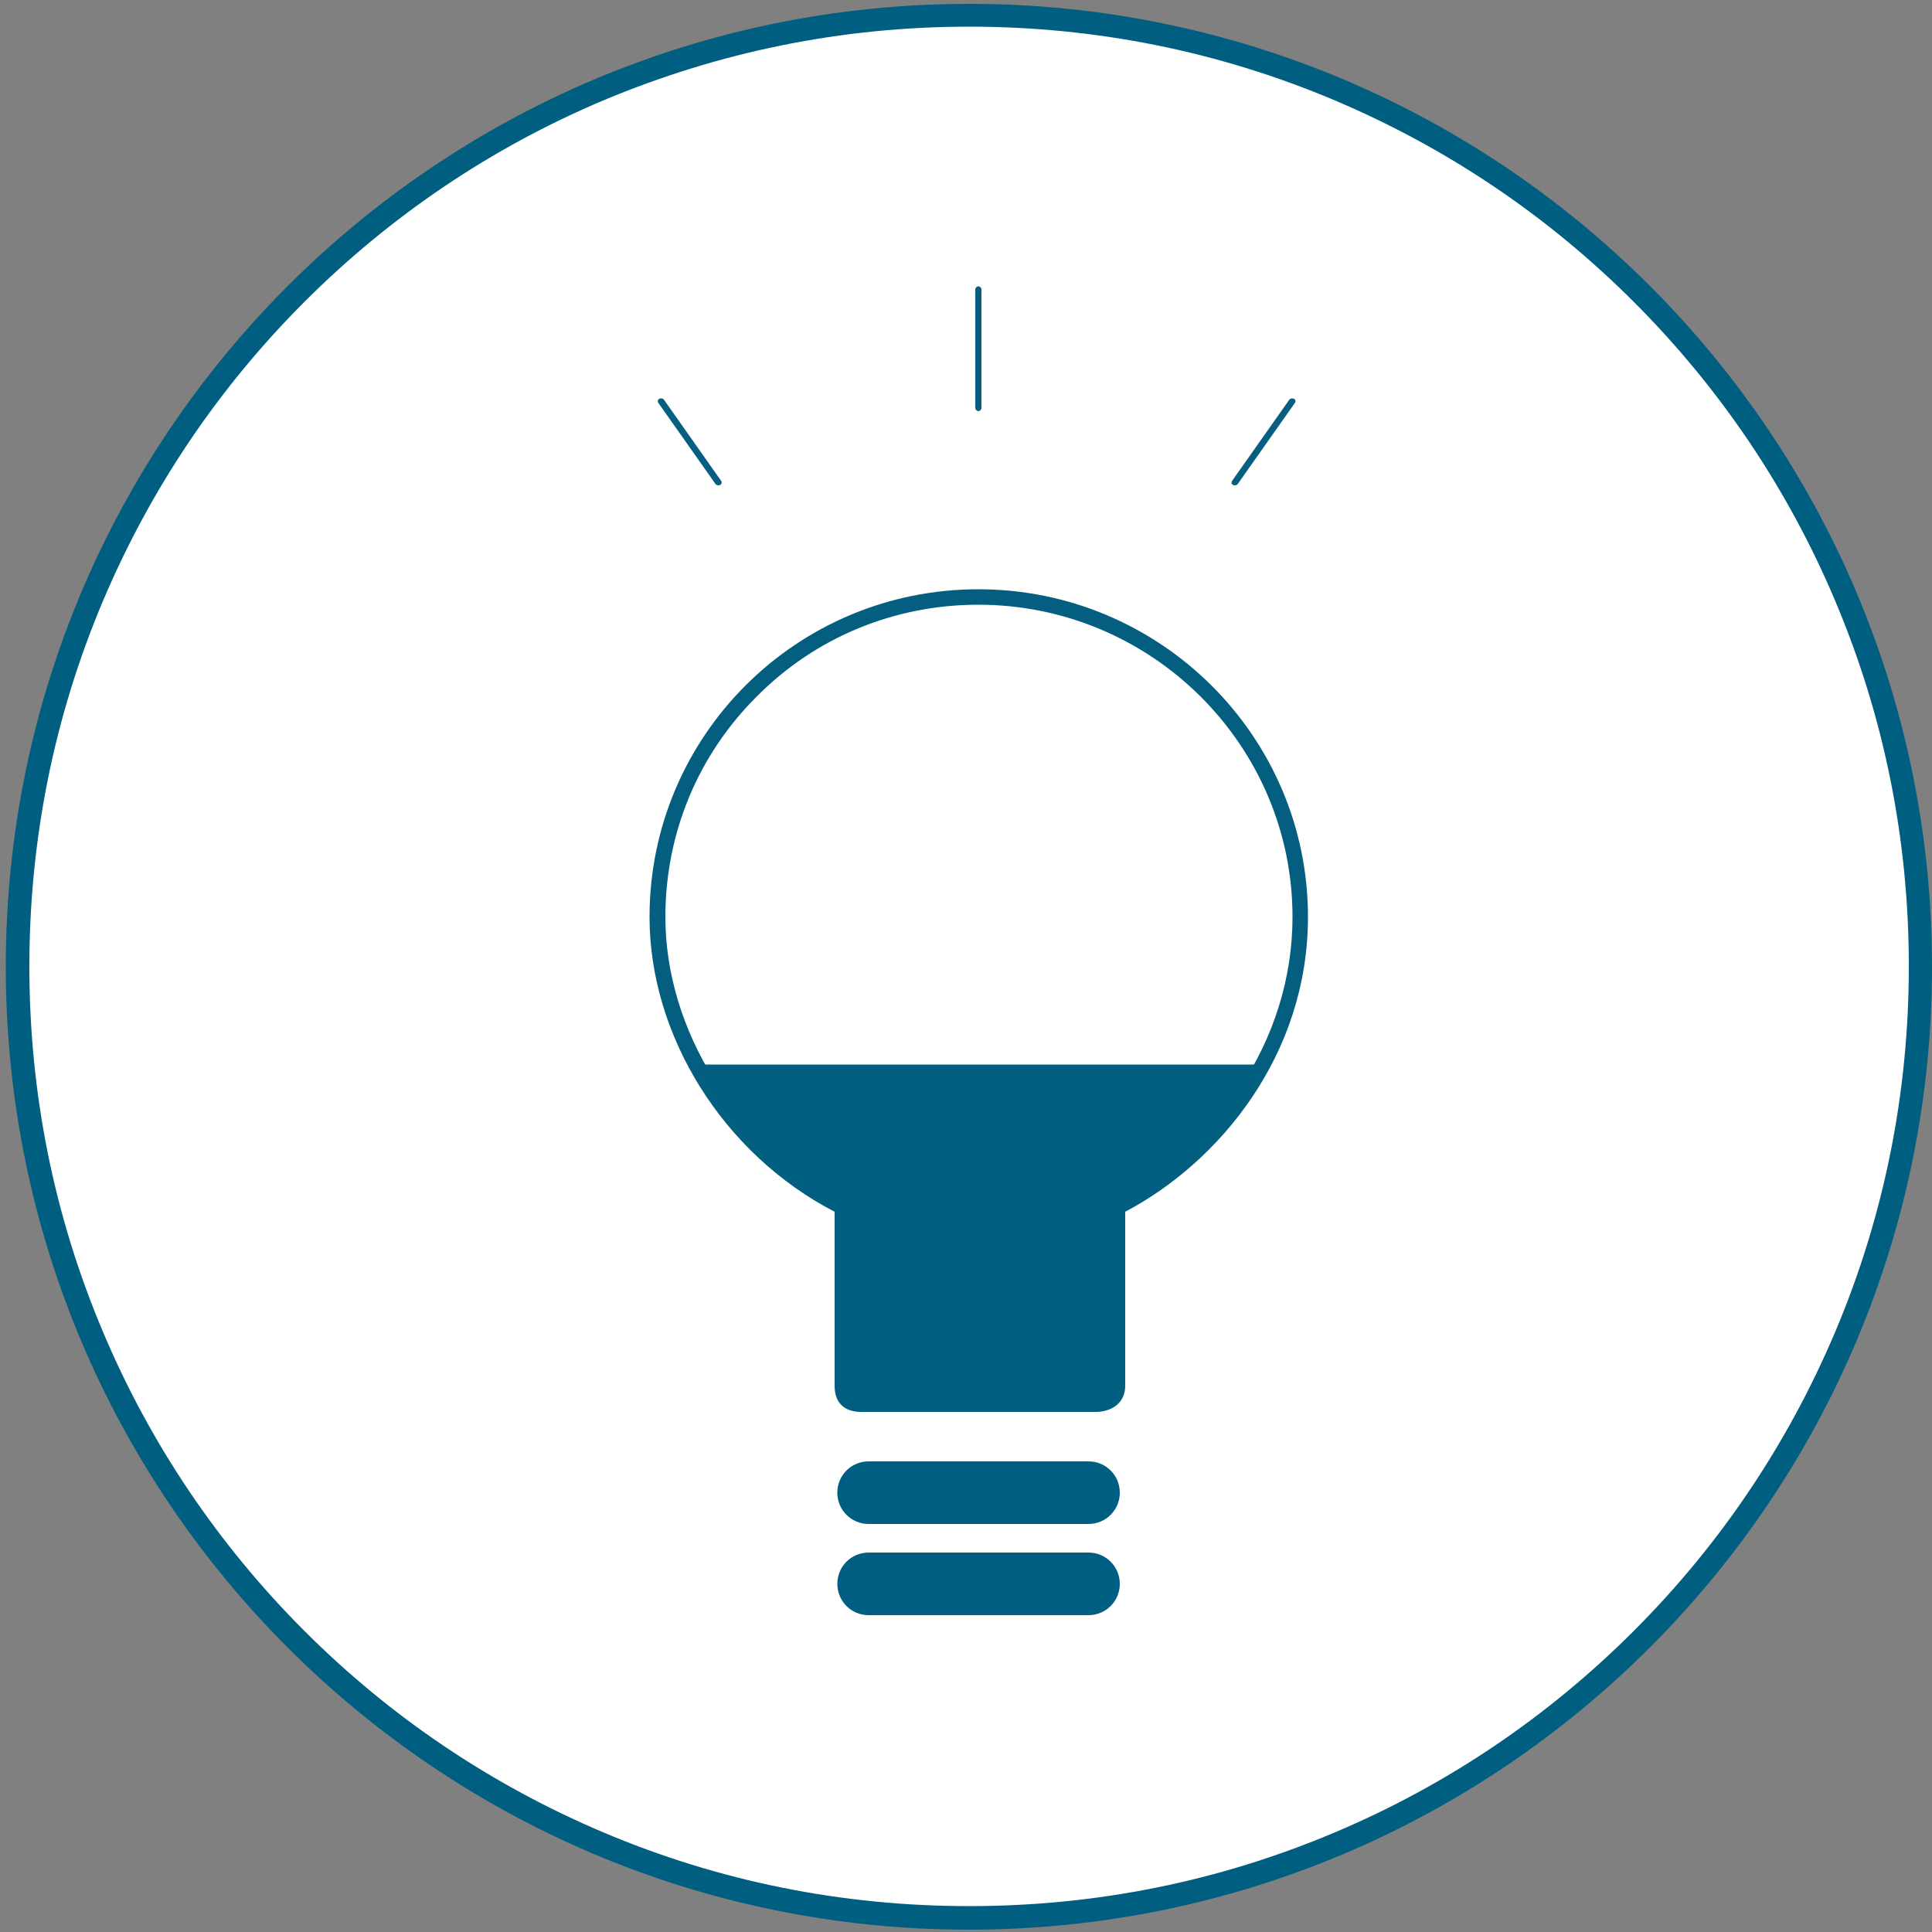 <svg id="AUTRES" xmlns="http://www.w3.org/2000/svg" viewBox="0 0 500 500">
  <rect x="0" y="0" width="500" height="500" fill="#808080" stroke="none"/>
  <style>
    .st0{fill:#FFFFFF;} .st1{fill:#005E80;} .st2{fill:#005E80;stroke:#FFFFFF;stroke-width:2.171;stroke-miterlimit:10;} .st3{fill:#005E80;stroke:#FFFFFF;stroke-width:2.849;stroke-miterlimit:10;} .st4{fill:#FFFFFF;stroke:#005E80;stroke-width:2.479;stroke-miterlimit:10;} .st5{fill:#FFFFFF;stroke:#005E80;stroke-width:2.392;stroke-miterlimit:10;} .st6{fill:#FFFFFF;stroke:#005E80;stroke-width:2.849;stroke-miterlimit:10;} .st7{fill:#005E80;stroke:#FFFFFF;stroke-width:2.479;stroke-miterlimit:10;} .st8{fill:#005E80;stroke:#FFFFFF;stroke-width:1.966;stroke-miterlimit:10;} .st9{fill:#D5D5D5;} .st10{fill:#C1C1C1;} .st11{fill:#4F81BC;} .st12{fill:#5182BD;} .st13{fill:#5A89C0;} .st14{fill:#5B89C1;} .st15{fill:#5282BD;} .st16{fill:#5081BD;} .st17{fill:#5E8BC2;} .st18{fill:#C3C3C3;} .st19{fill:#6892C5;} .st20{fill:#FEFEFE;} .st21{fill:#EEF3F8;} .st22{fill:#FDFDFD;} .st23{fill:#ECF1F7;} .st24{fill:#E4EBF4;} .st25{fill:#E3EAF3;} .st26{fill:#E2EAF3;} .st27{fill:#5686BF;} .st28{fill:#5F8CC2;} .st29{fill:#5E8CC2;} .st30{fill:#AFB7C0;} .st31{fill:#5081BC;} .st32{fill:#E7EDF5;} .st33{fill:#628EC3;} .st34{fill:#739AC9;} .st35{fill:#6792C5;} .st36{fill:#618EC3;} .st37{fill:#5585BE;} .st38{fill:#6490C4;} .st39{fill:#608DC2;} .st40{fill:#6A94C5;} .st41{fill:#5081BB;} .st42{fill:#4F81BB;} .st43{fill:#D0D2D4;} .st44{fill:#6992C5;} .st45{fill:#618DC1;} .st46{fill:#FCFCFC;} .st47{fill:#D6D6D6;} .st48{fill:#6993C5;} .st49{fill:#6993C4;} .st50{fill:#D9D9D9;} .st51{fill:#FEFCFC;} .st52{fill:#EFF3F8;} .st53{fill:#FAEFEF;} .st54{fill:#EEF2F7;} .st55{fill:#F4F7FA;} .st56{fill:#EEF2F8;} .st57{fill:#E6ECF4;} .st58{fill:#F4F6FA;} .st59{fill:#EAEFF6;} .st60{fill:#EBF0F6;} .st61{opacity:0.7;fill:#FFFFFF;} .st62{fill:#0071CE;} .st63{fill:#9ACAEB;} .st64{fill:#005E82;} .st65{fill:none;stroke:#005E82;stroke-width:7;stroke-miterlimit:10;} .st66{fill:none;stroke:#FFFFFF;stroke-width:4;stroke-miterlimit:10;} .st67{fill:#FFFFFF;stroke:#005E80;stroke-width:1.164;stroke-linecap:round;stroke-linejoin:round;stroke-miterlimit:10;} .st68{fill:#005E80;stroke:#FFFFFF;stroke-width:1.196;stroke-miterlimit:10;} .st69{fill:none;stroke:#FFFFFF;stroke-width:1.196;stroke-linecap:round;stroke-linejoin:round;stroke-miterlimit:10;} .st70{fill:#005E80;stroke:#FFFFFF;stroke-width:2.41;stroke-linecap:round;stroke-linejoin:round;stroke-miterlimit:10;} .st71{fill:#FFFFFF;stroke:#005E80;stroke-width:2.41;stroke-linecap:round;stroke-linejoin:round;stroke-miterlimit:10;} .st72{fill:#005E80;stroke:#FFFFFF;stroke-width:0.343;stroke-linecap:round;stroke-linejoin:round;stroke-miterlimit:10;} .st73{fill:#005E80;stroke:#FFFFFF;stroke-width:3.588;stroke-miterlimit:10;} .st74{fill:#FFFFFF;stroke:#005E80;stroke-width:1.205;stroke-linecap:round;stroke-linejoin:round;stroke-miterlimit:10;} .st75{fill:#005E80;stroke:#FFFFFF;stroke-width:1.205;stroke-linecap:round;stroke-linejoin:round;stroke-miterlimit:10;} .st76{fill:none;stroke:#005E80;stroke-width:6.558;stroke-miterlimit:10;} .st77{fill:none;stroke:#FFFFFF;stroke-width:3;stroke-linecap:round;stroke-linejoin:round;stroke-miterlimit:10;} .st78{fill:#005E80;stroke:#FFFFFF;stroke-width:4;stroke-miterlimit:10;} .st79{fill:#005E80;stroke:#FFFFFF;stroke-width:4;stroke-linecap:round;stroke-linejoin:round;stroke-miterlimit:10;} .st80{fill:#FEEF3F;} .st81{fill:#FFFFFF;stroke:#005E80;stroke-width:2.891;stroke-miterlimit:10;} .st82{fill:#005E80;stroke:#FFFFFF;stroke-width:1.51;stroke-miterlimit:10;} .st83{fill:none;stroke:#005E80;stroke-width:0.635;stroke-miterlimit:10;} .st84{fill:#FFFFFF;stroke:#005E80;stroke-width:2.356;stroke-miterlimit:10;} .st85{fill:none;stroke:#005E80;stroke-width:2.356;stroke-miterlimit:10;} .st86{fill:none;stroke:#005E80;stroke-width:0.543;stroke-miterlimit:10;} .st87{fill:none;stroke:#FFFFFF;stroke-miterlimit:10;} .st88{fill:#035E80;} .st89{fill:#065E80;} .st90{fill:#009F8B;} .st91{fill:#005E80;stroke:#FFFFFF;stroke-width:0.374;stroke-miterlimit:10;} .st92{fill:#FFFFFF;stroke:#005E80;stroke-width:0.374;stroke-miterlimit:10;} .st93{fill:#FFFFFF;stroke:#005E80;stroke-width:1.245;stroke-miterlimit:10;} .st94{fill:#005E80;stroke:#FFFFFF;stroke-width:0.524;stroke-miterlimit:10;} .st95{fill:#005E80;stroke:#FFFFFF;stroke-width:1.336;stroke-miterlimit:10;}
  </style>
  <path class="st0" d="M250.8 496.4c-65.8 0-127.6-25.6-174.1-72.1S4.5 316 4.5 250.2 30.1 122.6 76.6 76.1 185 4 250.8 4c65.8 0 127.6 25.6 174.1 72.1S497 184.4 497 250.2s-25.6 127.6-72.1 174.1-108.4 72.1-174.1 72.1z"/>
  <path class="st1" d="M250.8 6.9c32.8 0 64.7 6.4 94.7 19.1 29 12.3 55 29.8 77.3 52.1 22.3 22.3 39.9 48.4 52.1 77.3 12.7 30 19.1 61.8 19.1 94.7 0 32.8-6.4 64.7-19.1 94.7-12.3 29-29.8 55-52.1 77.3-22.3 22.3-48.4 39.9-77.3 52.1-30 12.7-61.8 19.1-94.7 19.1s-64.7-6.4-94.7-19.1c-29-12.3-55-29.8-77.3-52.1-22.3-22.3-39.9-48.4-52.1-77.3C14 314.8 7.6 283 7.6 250.1c0-32.8 6.4-64.7 19.1-94.7 12.3-29 29.8-55 52.1-77.3 22.3-22.3 48.4-39.9 77.3-52.1 30-12.6 61.8-19.1 94.7-19.1m0-5.9C113.1 1 1.5 112.5 1.5 250.2s111.6 249.2 249.2 249.2S500 387.8 500 250.2 388.4 1 250.8 1z"/>
  <path class="st80" d="M298.8 1.2v1.4"/>
  <path class="st0" d="M222.8 363.4c-3.2 0-4.8-1.6-4.8-4.7v-46.3l-1.1-.6c-28-14.5-46.8-44.4-46.8-74.5 0-45.7 37.3-82.8 83.1-82.8 45.9 0 83.3 37.2 83.3 82.8 0 37-24.9 63.3-46.2 74.5l-1.1.6v46.3c0 3.5-2.9 4.7-5.7 4.7h-60.7z"/>
  <path class="st88" d="M253.2 156.5c44.8 0 81.3 36.3 81.3 80.8 0 15.7-4.8 31.1-13.8 44.5-7.9 11.7-19 21.7-31.3 28.2l-2.1 1.1v47.5c0 2.4-2.3 2.7-3.7 2.7h-60.7c-2.1 0-2.8-.7-2.8-2.7v-47.5l-2.2-1.1c-27.4-14.1-45.7-43.4-45.7-72.7 0-21.6 8.4-41.9 23.7-57.1 15.2-15.3 35.6-23.7 57.3-23.7m0-4c-47.2 0-85.1 38.1-85.1 84.8 0 30.8 19.1 61.4 47.9 76.3v45.1c0 4.3 2.5 6.7 6.8 6.7h60.7c4.3 0 7.7-2.4 7.7-6.7v-45.1c24.3-12.8 47.3-40.5 47.3-76.3 0-46.8-38.3-84.8-85.3-84.8z"/>
  <path class="st89" d="M253.2 74.1c-.4 0-.8.4-.8.8v30.7c0 .4.4.8.8.8s.8-.4.8-.8V74.9c0-.4-.4-.8-.8-.8zm81.2 29c-.3 0-.5.1-.7.3l-14.8 21c-.3.4-.2.9.2 1.1.1.1.3.1.5.1.3 0 .5-.1.7-.3l14.8-21c.3-.4.2-.9-.2-1.1-.2 0-.4-.1-.5-.1zm-163.3 0c-.2 0-.3 0-.5.1-.4.3-.5.8-.2 1.1l14.8 21c.2.2.4.3.7.3.2 0 .3 0 .5-.1.4-.3.5-.8.2-1.1l-14.8-21c-.2-.2-.4-.3-.7-.3z"/>
  <path class="st64" d="M281.7 394.4h-56.9c-4.5 0-8.1-3.6-8.1-8.1s3.6-8.1 8.1-8.1h56.9c4.5 0 8.1 3.6 8.1 8.1s-3.6 8.1-8.1 8.1zm0 23.6h-56.9c-4.5 0-8.1-3.6-8.1-8.1s3.6-8.1 8.1-8.1h56.9c4.5 0 8.1 3.6 8.1 8.1s-3.6 8.1-8.1 8.1z"/>
  <path class="st1" d="M217.5 313.6v45.1c0 4.3 2.4 6.7 6.6 6.7h58.8c4.1 0 7.4-2.4 7.4-6.7v-45.1c14.3-7.8 28-21 36.7-38.1H180.6c8.1 15.8 21 29.6 36.9 38.1z"/>
</svg>
